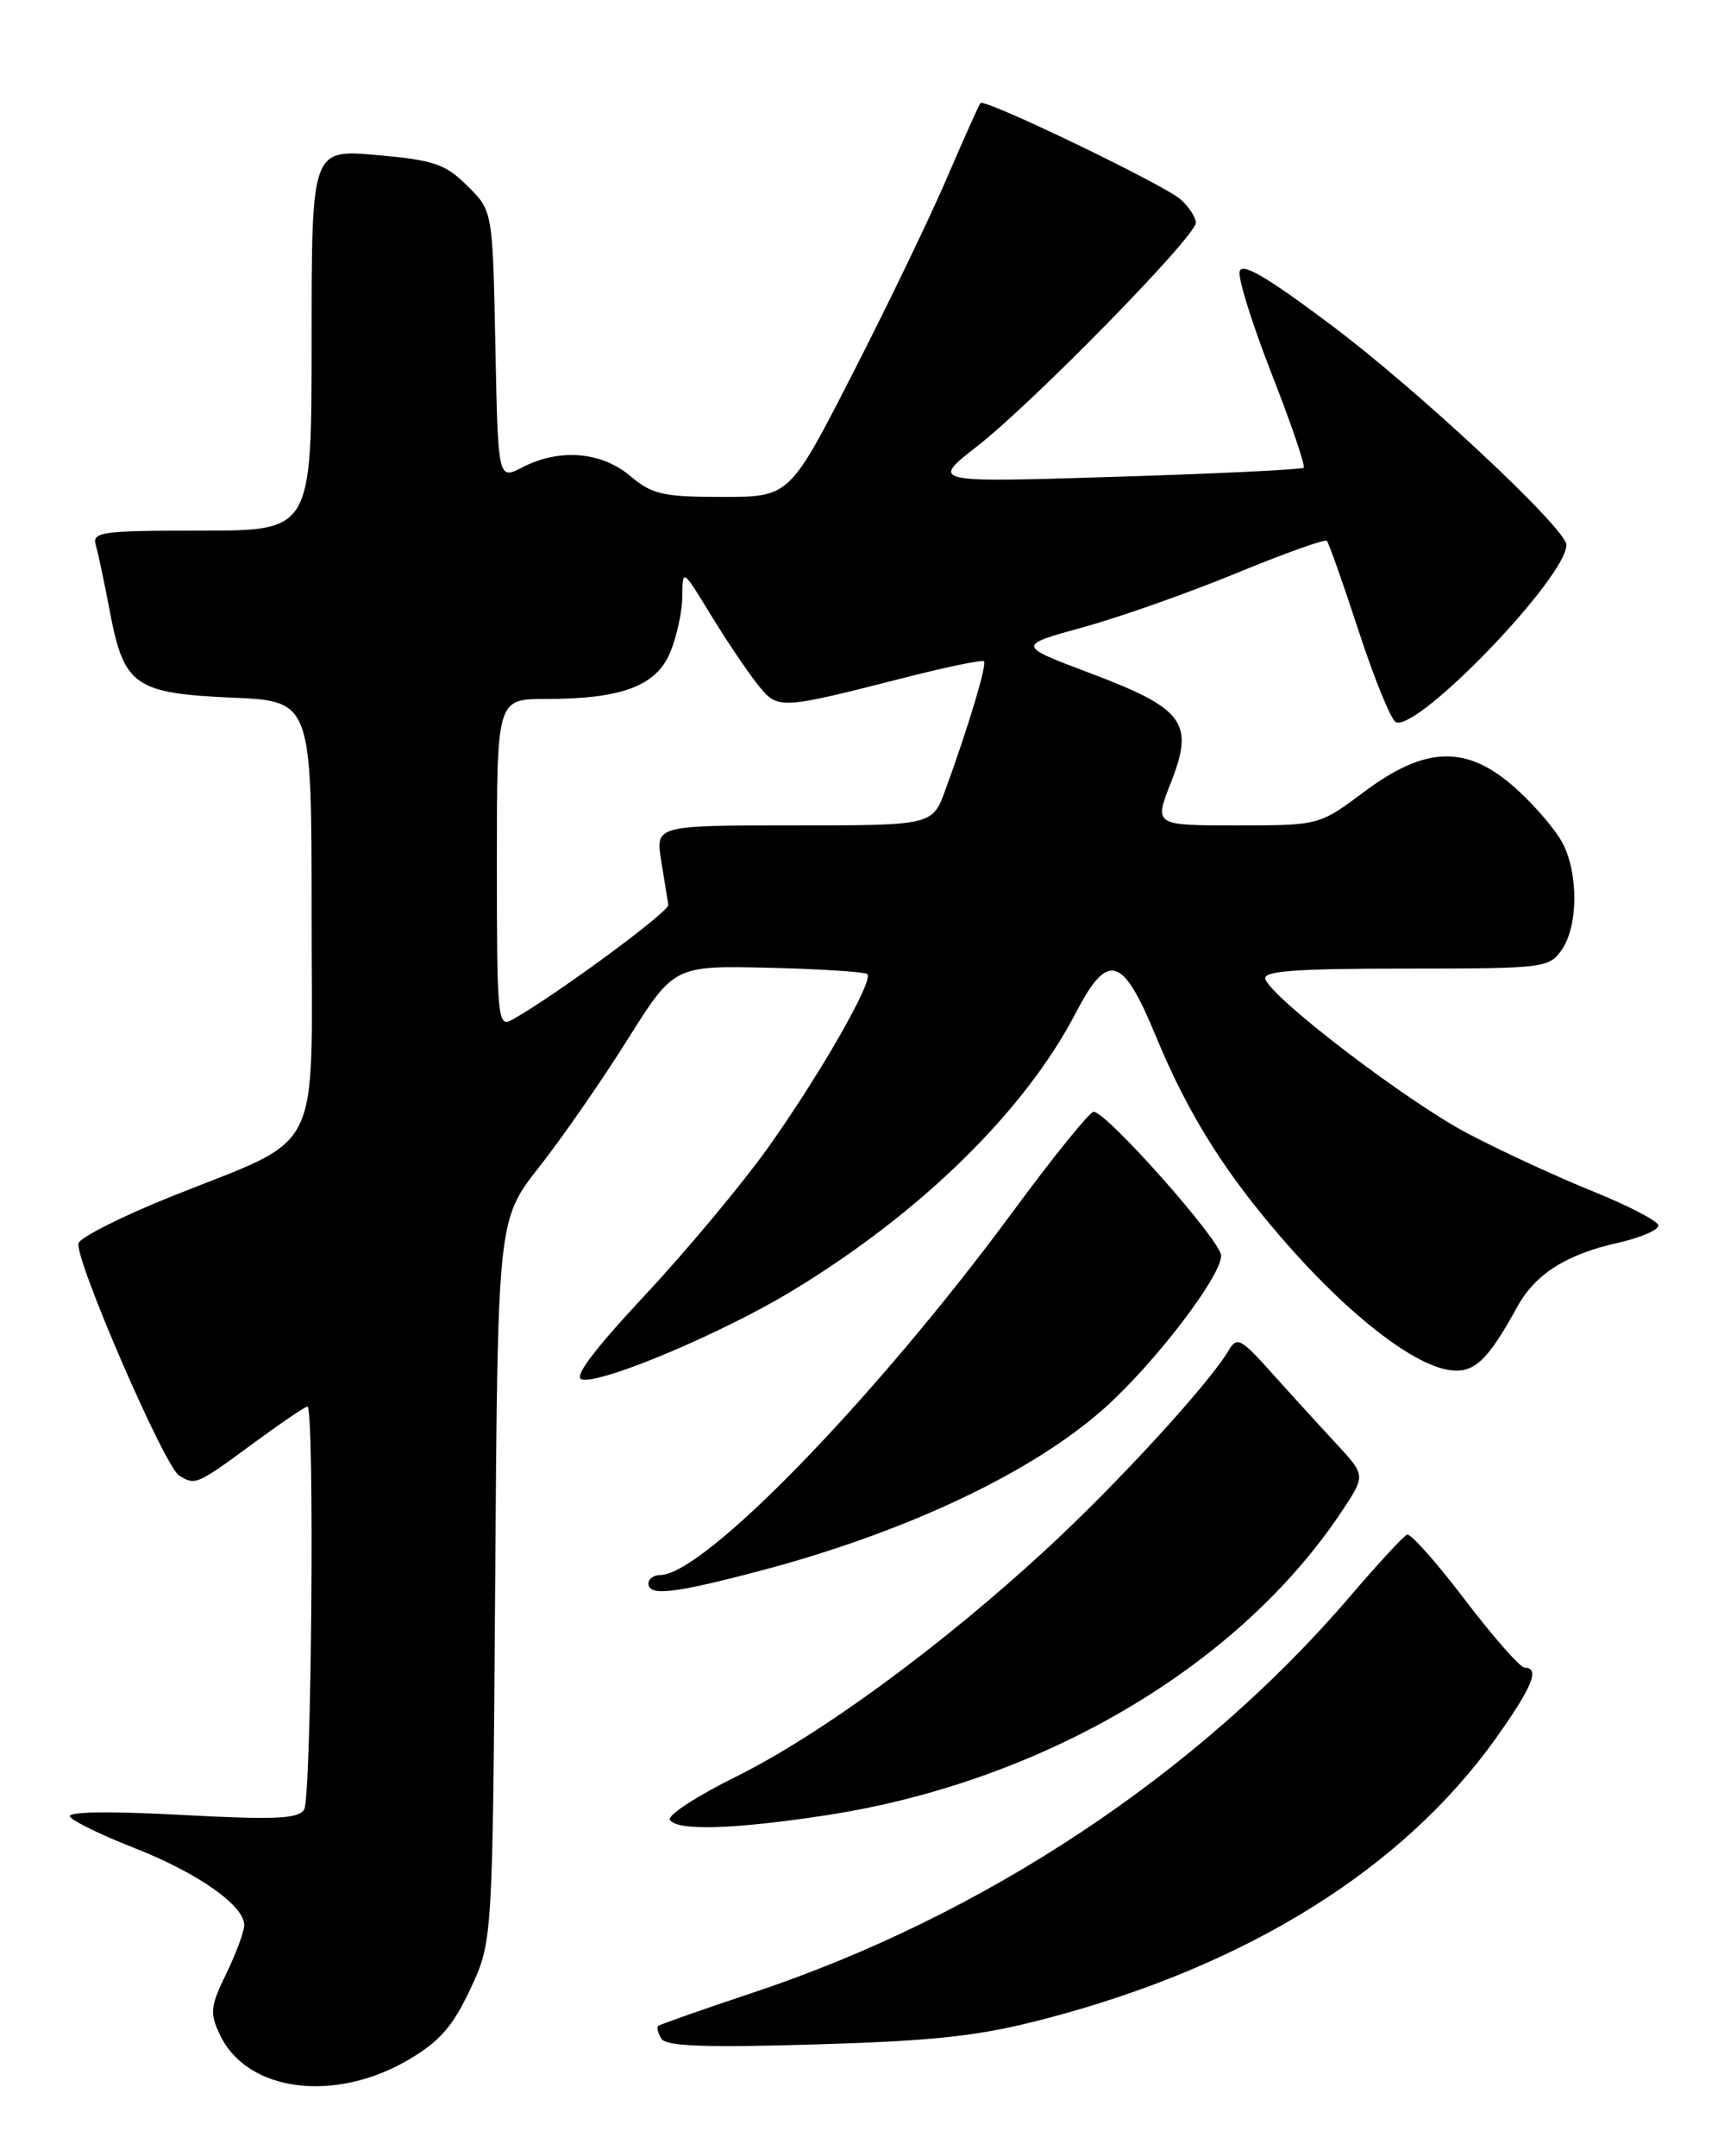 <?xml version="1.0" encoding="UTF-8" standalone="no"?>
<!DOCTYPE svg PUBLIC "-//W3C//DTD SVG 1.1//EN" "http://www.w3.org/Graphics/SVG/1.1/DTD/svg11.dtd" >
<svg xmlns="http://www.w3.org/2000/svg" xmlns:xlink="http://www.w3.org/1999/xlink" version="1.1" viewBox="0 0 204 256">
 <g >
 <path fill="currentColor"
d=" M 48.50 244.56 C 52.21 242.38 53.76 240.60 55.85 236.15 C 58.50 230.50 58.50 230.50 58.80 187.66 C 59.10 144.83 59.10 144.83 64.02 138.56 C 66.73 135.12 71.44 128.33 74.49 123.47 C 80.03 114.65 80.03 114.65 91.26 114.90 C 97.44 115.05 102.72 115.39 102.99 115.66 C 103.76 116.43 97.31 127.69 91.17 136.30 C 88.11 140.59 81.54 148.47 76.57 153.79 C 70.33 160.49 68.03 163.58 69.13 163.79 C 71.60 164.26 85.71 158.31 94.00 153.30 C 109.30 144.05 121.67 131.93 127.73 120.28 C 131.55 112.93 133.30 113.43 137.24 123.00 C 141.21 132.61 145.77 139.79 153.35 148.31 C 160.36 156.20 167.50 161.75 171.74 162.60 C 174.90 163.23 176.52 161.79 180.15 155.18 C 182.30 151.27 185.94 148.95 192.11 147.56 C 194.86 146.94 197.02 146.00 196.91 145.47 C 196.81 144.94 193.27 143.11 189.05 141.41 C 184.83 139.70 178.18 136.63 174.27 134.57 C 167.08 130.79 151.01 118.53 150.25 116.24 C 149.93 115.29 153.74 115.00 166.86 115.00 C 183.32 115.00 183.94 114.93 185.44 112.78 C 187.39 109.99 187.45 103.78 185.56 100.13 C 184.78 98.60 182.30 95.70 180.06 93.67 C 174.25 88.42 169.35 88.51 162.00 94.00 C 156.64 98.00 156.64 98.00 146.83 98.00 C 137.03 98.00 137.03 98.00 139.05 92.88 C 141.84 85.79 140.61 84.13 129.41 79.91 C 120.74 76.64 120.74 76.64 128.62 74.47 C 132.95 73.28 141.14 70.39 146.82 68.05 C 152.49 65.71 157.32 63.99 157.55 64.21 C 157.78 64.44 159.50 69.31 161.37 75.03 C 163.24 80.74 165.22 85.57 165.77 85.76 C 168.56 86.69 186.00 68.52 186.00 64.69 C 186.00 62.78 168.26 46.21 158.00 38.54 C 150.28 32.76 147.42 31.10 147.19 32.27 C 147.02 33.14 148.75 38.64 151.04 44.49 C 153.33 50.34 155.02 55.31 154.80 55.53 C 154.59 55.75 144.53 56.24 132.45 56.61 C 110.50 57.30 110.50 57.30 116.00 53.01 C 122.64 47.84 142.00 28.06 142.00 26.45 C 142.00 25.82 141.19 24.58 140.21 23.69 C 138.31 21.97 116.97 11.69 116.43 12.23 C 116.26 12.41 114.50 16.33 112.52 20.95 C 110.54 25.58 105.51 36.03 101.34 44.18 C 93.76 59.00 93.76 59.00 85.78 59.00 C 78.72 59.00 77.44 58.71 74.82 56.50 C 71.38 53.61 66.41 53.22 62.02 55.49 C 59.14 56.98 59.14 56.98 58.82 41.01 C 58.50 25.03 58.50 25.03 55.50 22.07 C 52.88 19.47 51.53 19.01 44.75 18.41 C 37.00 17.72 37.00 17.72 37.00 40.36 C 37.00 63.00 37.00 63.00 23.93 63.00 C 11.96 63.00 10.91 63.15 11.38 64.75 C 11.66 65.71 12.42 69.29 13.06 72.70 C 14.72 81.41 16.02 82.32 27.56 82.83 C 37.00 83.24 37.00 83.24 37.00 108.63 C 37.00 137.98 38.64 134.71 20.17 142.13 C 14.48 144.42 9.60 146.88 9.33 147.59 C 8.73 149.16 19.50 174.07 21.26 175.18 C 23.16 176.39 23.37 176.30 29.89 171.50 C 33.25 169.03 36.23 167.00 36.50 167.00 C 37.38 167.00 37.00 213.45 36.11 214.86 C 35.41 215.96 32.60 216.08 21.49 215.48 C 12.85 215.02 7.94 215.10 8.31 215.69 C 8.63 216.22 12.09 217.90 16.00 219.43 C 23.49 222.37 29.00 226.24 29.00 228.56 C 29.00 229.32 28.04 231.92 26.87 234.32 C 24.97 238.24 24.89 239.01 26.12 241.60 C 29.33 248.36 39.68 249.72 48.50 244.56 Z  M 124.07 239.70 C 148.02 233.45 166.52 221.94 177.62 206.39 C 181.95 200.31 182.90 198.00 181.04 198.00 C 180.52 198.00 177.33 194.38 173.96 189.95 C 170.59 185.52 167.49 182.03 167.08 182.20 C 166.67 182.36 163.57 185.72 160.20 189.66 C 142.28 210.57 116.83 227.45 89.43 236.58 C 83.42 238.58 78.34 240.37 78.15 240.54 C 77.96 240.72 78.13 241.41 78.54 242.06 C 79.09 242.95 83.80 243.13 96.89 242.73 C 111.26 242.30 116.26 241.74 124.07 239.70 Z  M 98.00 215.54 C 123.74 211.62 147.19 197.79 159.40 179.33 C 162.16 175.16 162.16 175.16 158.60 171.33 C 156.64 169.22 153.22 165.47 151.01 163.00 C 147.33 158.89 146.88 158.66 145.89 160.34 C 143.53 164.33 132.66 176.18 124.22 183.96 C 111.78 195.44 97.37 206.00 87.42 210.93 C 82.76 213.23 79.22 215.54 79.54 216.06 C 80.37 217.40 87.02 217.21 98.00 215.54 Z  M 90.14 186.53 C 107.53 181.96 122.67 174.80 131.22 167.12 C 137.20 161.75 145.00 151.54 145.00 149.08 C 145.00 147.34 131.40 132.00 129.86 132.00 C 129.40 132.00 125.06 137.35 120.24 143.90 C 103.91 166.04 83.55 187.00 78.39 187.00 C 77.63 187.00 77.00 187.45 77.00 188.00 C 77.00 189.54 79.97 189.21 90.14 186.53 Z  M 59.00 102.54 C 59.00 83.00 59.00 83.00 64.75 82.99 C 73.82 82.99 77.91 81.46 79.58 77.46 C 80.36 75.59 81.01 72.59 81.02 70.78 C 81.05 67.51 81.05 67.51 84.40 73.00 C 86.25 76.03 88.74 79.72 89.93 81.22 C 92.38 84.29 92.37 84.29 107.49 80.44 C 112.43 79.18 116.64 78.31 116.84 78.51 C 117.21 78.88 115.02 86.22 112.27 93.75 C 110.73 98.00 110.73 98.00 94.28 98.00 C 77.82 98.00 77.82 98.00 78.52 102.25 C 78.90 104.59 79.28 106.92 79.36 107.44 C 79.48 108.25 65.69 118.38 60.75 121.11 C 59.11 122.01 59.00 120.84 59.00 102.54 Z "/>
</g>
</svg>